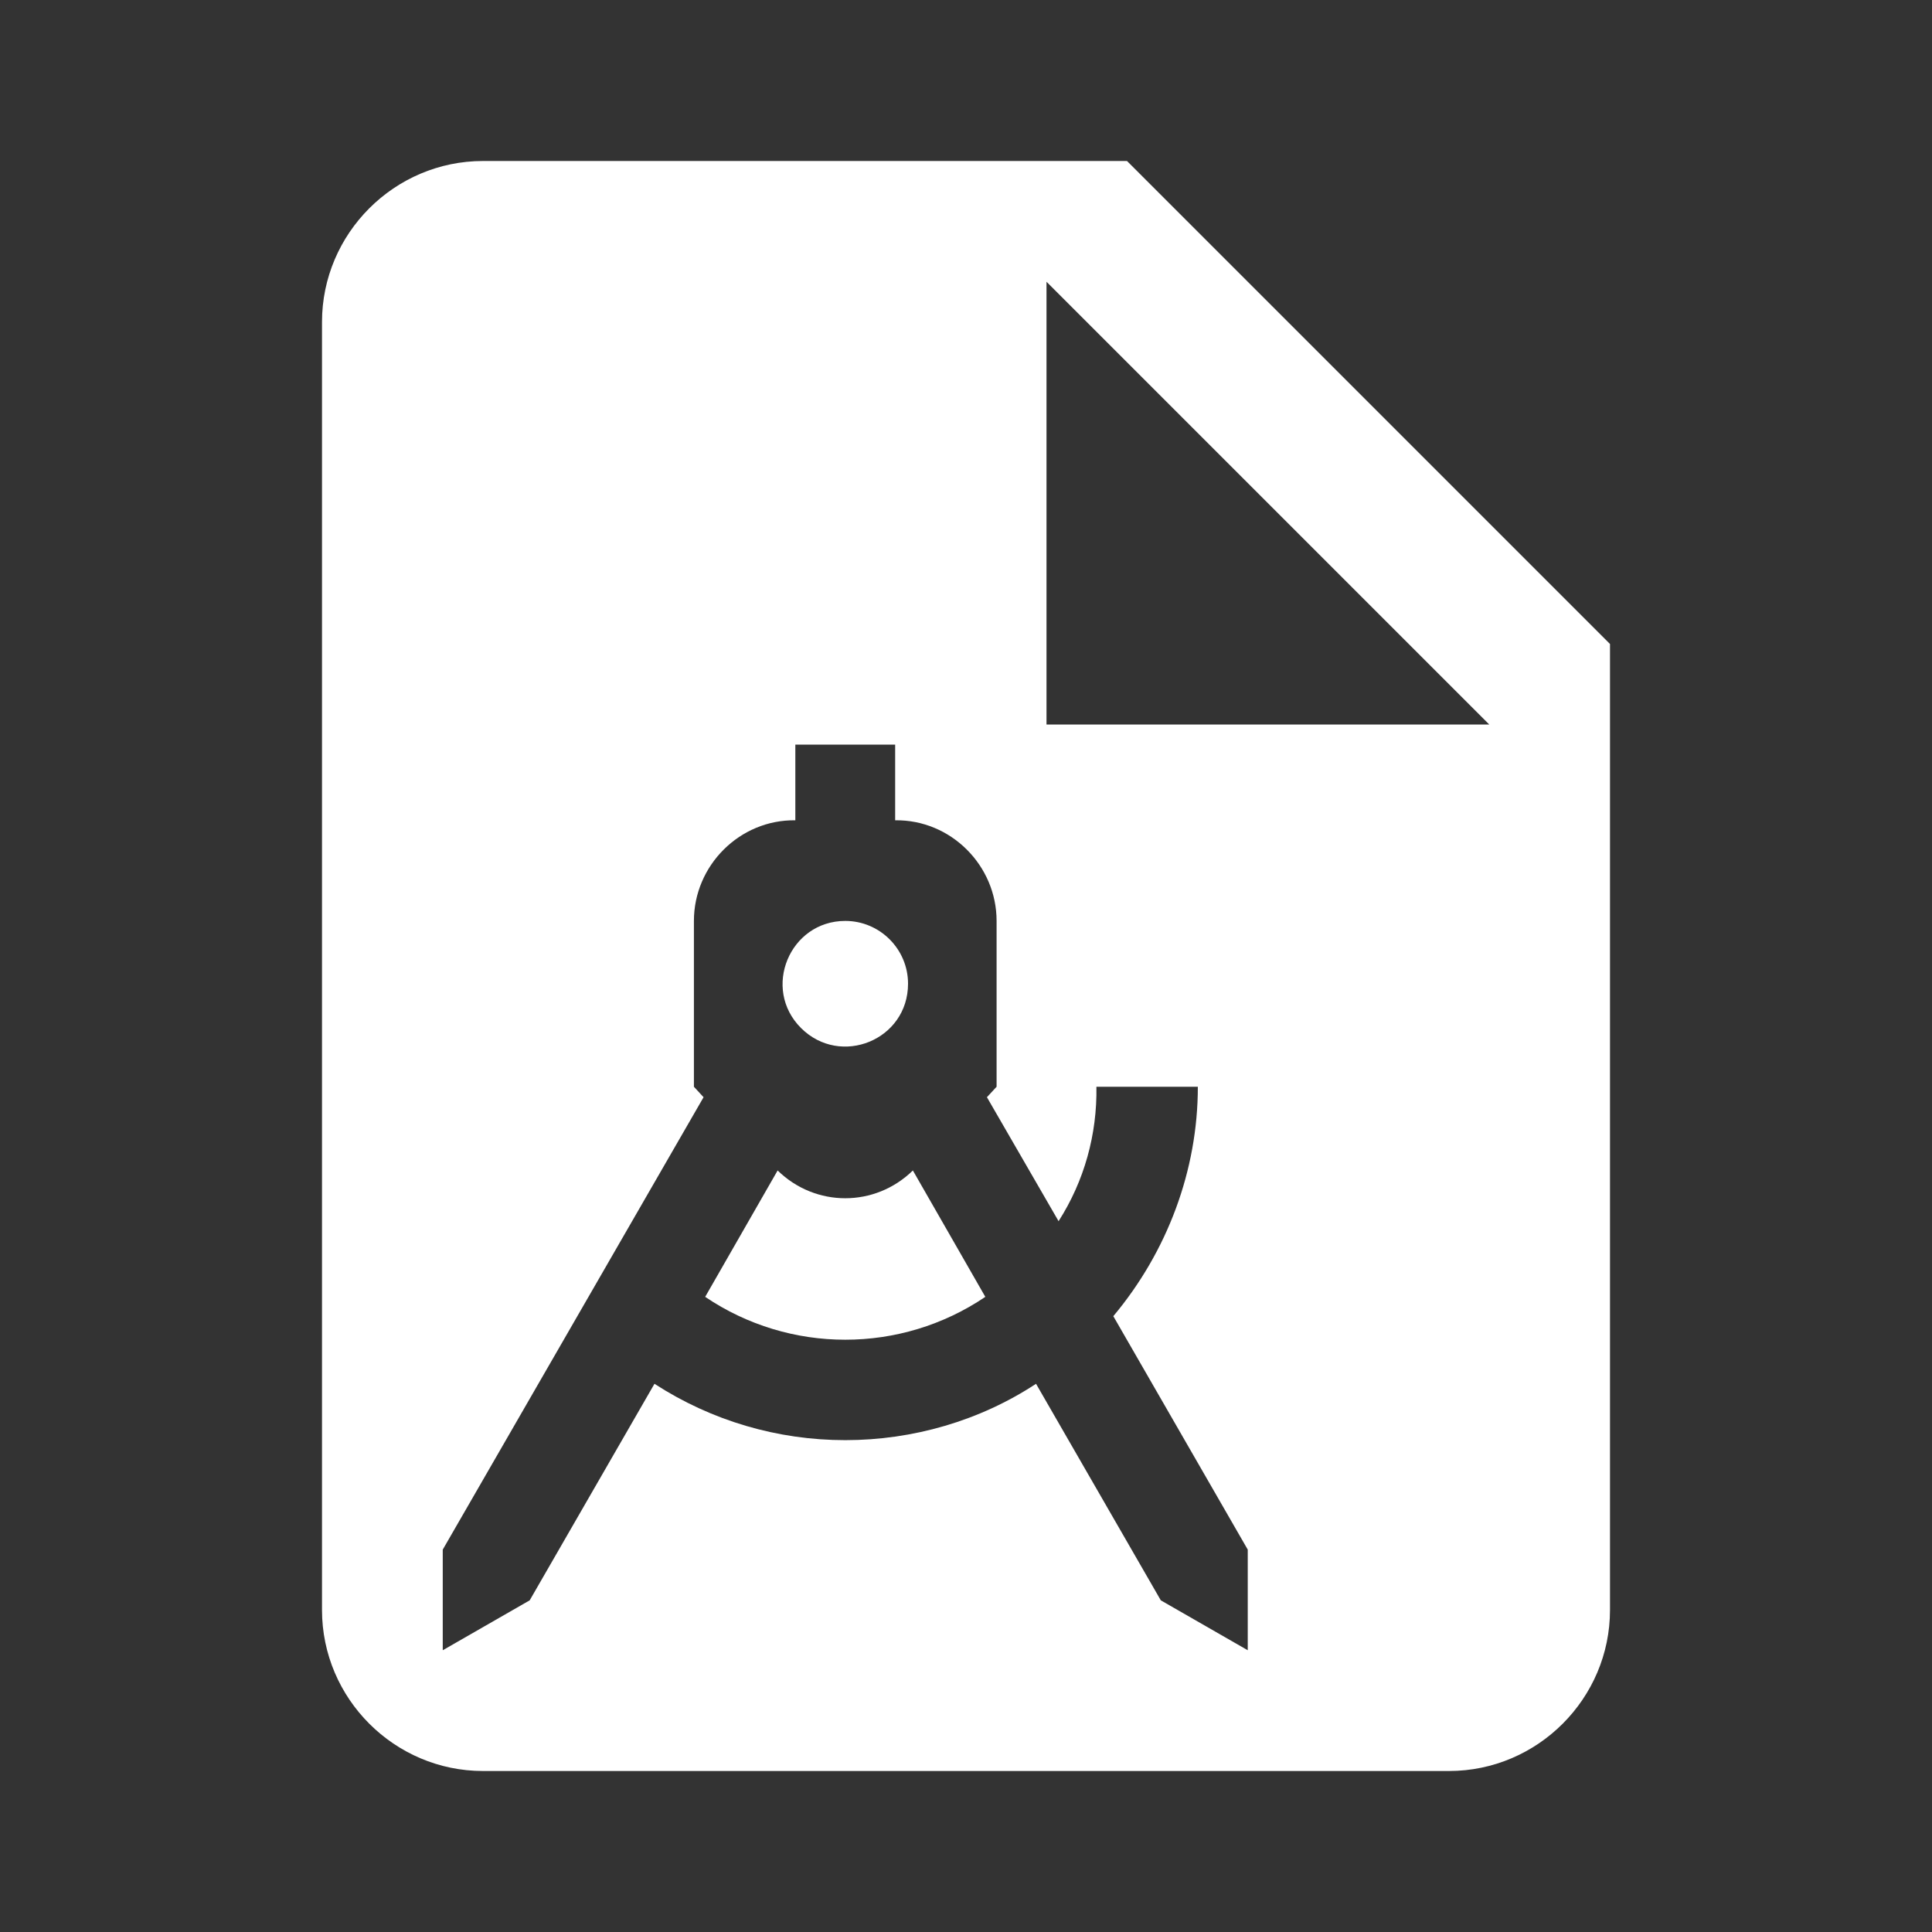 <svg xmlns="http://www.w3.org/2000/svg" id="mdi-file-cad" viewBox="0 0 24 24"><rect x="0" y="0" width="24" height="24" fill="#333333" stroke="none"/><path fill="white" d="M6 2C4.9 2 4 2.9 4 4V20C4 21.1 4.9 22 6 22H18C19.1 22 20 21.1 20 20V8L14 2M13 3.5L18.5 9H13M9.88 9.25H11.12V10.19C11.81 10.18 12.38 10.75 12.38 11.44V13.5L12.26 13.63L13.15 15.17C13.47 14.67 13.63 14.09 13.62 13.5H14.88C14.88 14.54 14.5 15.55 13.83 16.35L15.5 19.25V20.5L14.42 19.88L12.87 17.19C12.17 17.65 11.34 17.89 10.5 17.89C9.66 17.89 8.84 17.65 8.13 17.19L6.58 19.88L5.5 20.5V19.25L8.74 13.63L8.62 13.5V11.44C8.62 10.75 9.19 10.18 9.88 10.19M10.5 11.44C9.81 11.44 9.46 12.28 9.95 12.77C10.44 13.26 11.28 12.92 11.28 12.22C11.28 11.79 10.93 11.44 10.5 11.44M9.66 14.54L8.76 16.11C9.81 16.82 11.19 16.82 12.24 16.11L11.34 14.54C10.87 15 10.13 15 9.66 14.54Z" /></svg>